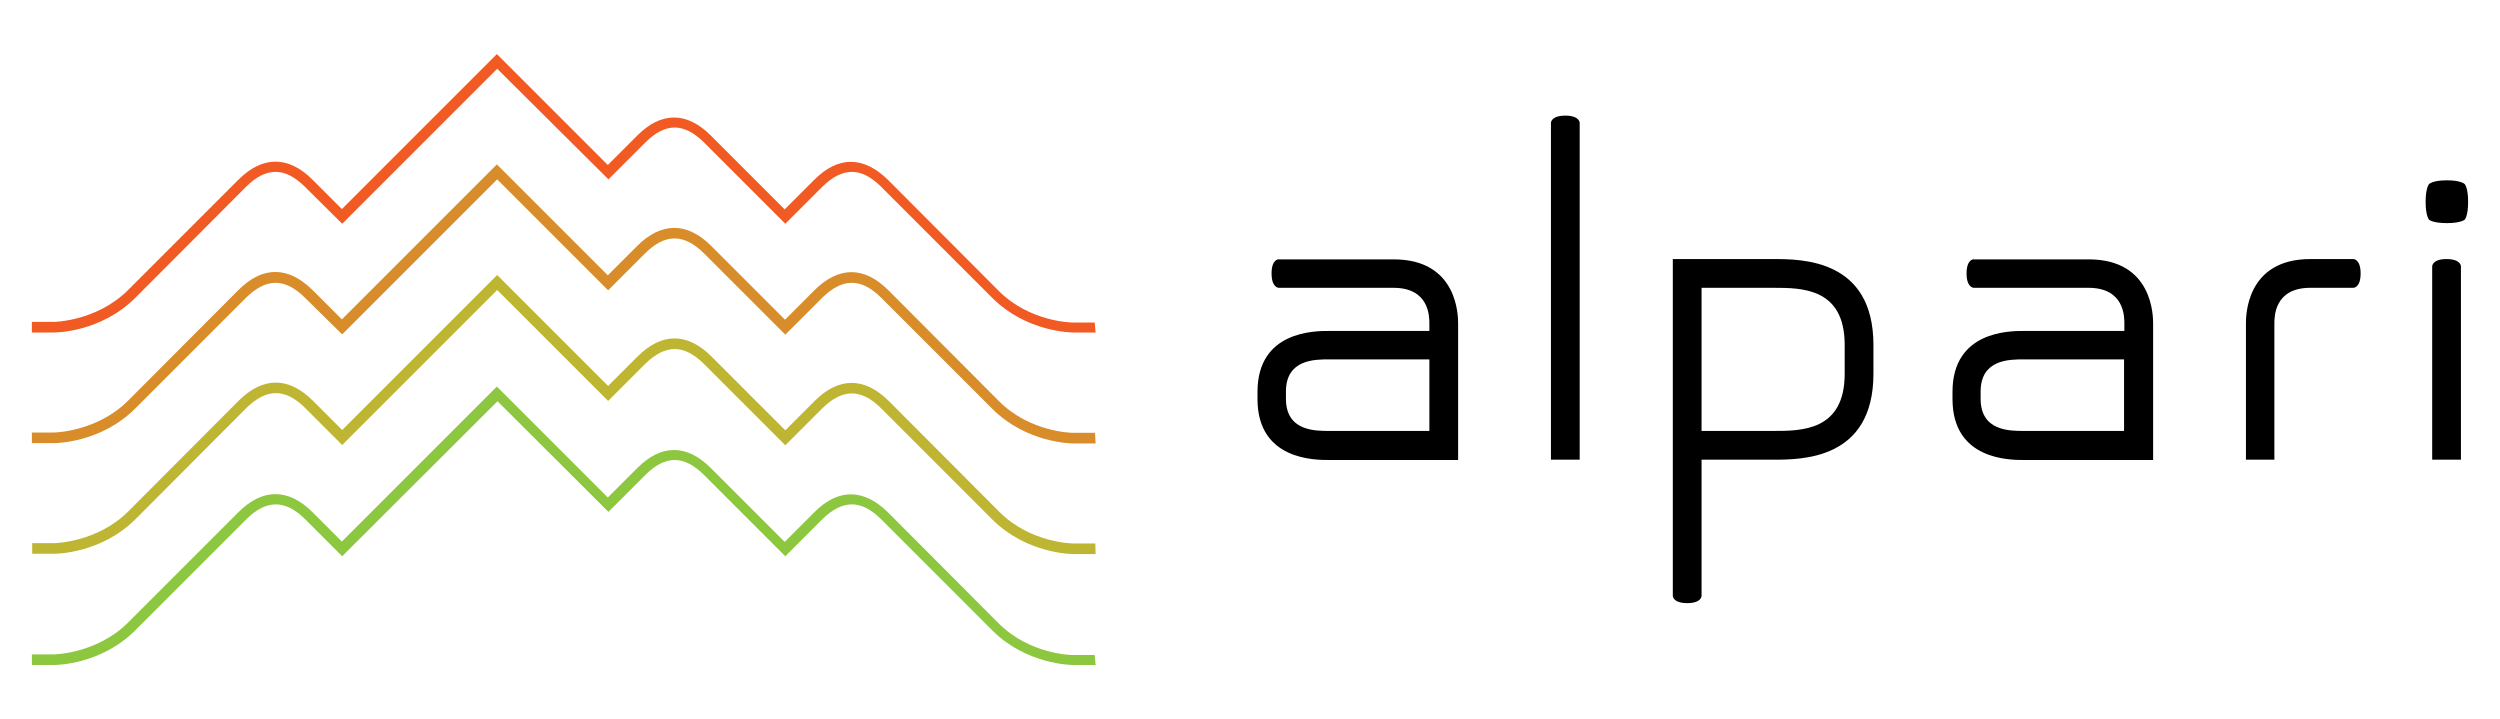 <svg xmlns="http://www.w3.org/2000/svg" viewBox="0 0 800 230" style="enable-background:new 0 0 800 230" xml:space="preserve"><path d="M406.9 87.5c0 4.6 2.3 4.6 2.3 4.6h36.7c11.5 0 11.5 9.2 11.5 11.5v2.3h-32.1c-4.6 0-22.9 0-22.9 19.5v2.3c0 19.5 18.3 19.5 22.9 19.5h41.3v-43.6c0-2.3 0-20.6-20.6-20.6h-36.7c-.1-.1-2.4-.1-2.4 4.5zm18.4 50.4c-4.6 0-13.8 0-13.8-10.3v-2.3c0-10.3 9.2-10.3 13.8-10.3h32.1v22.9h-32.1zm204-50.4c0 4.6 2.3 4.6 2.3 4.6h36.7c11.5 0 11.5 9.2 11.5 11.5v2.3h-32.1c-4.6 0-22.9 0-22.9 19.5v2.3c0 19.5 18.3 19.5 22.9 19.5H689v-43.6c0-2.3 0-20.6-20.6-20.6h-36.7c-.1-.1-2.4-.1-2.4 4.5zm18.3 50.4c-4.6 0-13.8 0-13.8-10.3v-2.3c0-10.3 9.2-10.3 13.8-10.3h32.1v22.9h-32.1zm80.3 9.2h-9.2v-43.6c0-2.3 0-20.6 20.6-20.6h13.8s2.3 0 2.3 4.6-2.3 4.6-2.3 4.6h-13.8c-11.5 0-11.5 9.2-11.5 11.5v43.5zm-188 45.9c4.6 0 4.6-2.3 4.6-2.3v-43.6h22.9c9.2 0 32.1 0 32.1-27.5v-9.2c0-27.5-22.9-27.5-32.1-27.5h-32.1v107.8s0 2.3 4.6 2.3zm27.5-100.9c9.2 0 22.9 0 22.9 18.3v9.2c0 18.3-13.8 18.3-22.9 18.3h-22.9V92.1h22.9zm-71.1 55h9.2V39.3s0-2.3-4.6-2.3-4.6 2.3-4.6 2.3v107.8zm282 0h9.2V85.2s0-2.3-4.6-2.3-4.6 2.3-4.6 2.3v61.9zm11.5-82.5c0 4.6-1.1 5.7-1.1 5.7s-1.2 1.1-5.7 1.1c-4.6 0-5.7-1.1-5.7-1.1s-1.1-1.1-1.1-5.7 1.1-5.7 1.1-5.7 1.1-1.2 5.7-1.2 5.7 1.2 5.7 1.2 1.1 1.1 1.1 5.7z"/><path d="M350.6 212.8h-7.1c-.6 0-15-.1-26-11.1L282 166.2c-6.4-6.4-12.4-6.4-18.9 0L251.3 178l-26-26c-3.2-3.2-6.4-4.8-9.4-4.8-3.1 0-6.2 1.6-9.4 4.8l-11.8 11.8-35.5-35.4-49.7 49.6-11.8-11.8c-6.4-6.4-12.5-6.4-18.9 0l-35.5 35.5c-11 11-25.4 11.1-26 11.1h-7.1v-3.4h7.1c.1 0 13.6-.2 23.6-10.1l35.4-35.4c7.7-7.7 16-7.7 23.7 0l9.4 9.4 49.6-49.6 35.5 35.5 9.4-9.4c3.9-3.9 7.8-5.8 11.8-5.8 4 0 8 2 11.8 5.8l23.6 23.6 9.4-9.4c7.7-7.8 15.9-7.7 23.7 0l35.4 35.5c10 10 23.5 10.1 23.6 10.1h7.1l.3 3.2z" style="fill:#8dc63f"/><path d="M350.6 177.3h-7.1c-.6 0-15-.1-26-11.1L282 130.7c-6.4-6.4-12.4-6.4-18.9 0l-11.8 11.8-26-26c-6.4-6.4-12.4-6.4-18.9 0l-11.8 11.8-35.5-35.5-49.6 49.6-11.8-11.8c-6.4-6.4-12.4-6.4-18.9 0l-35.4 35.5c-11 11-25.4 11.1-26 11.1h-7.1v-3.4h7.1c.1 0 13.6-.2 23.6-10.1l35.4-35.5c7.8-7.7 15.9-7.7 23.7 0l9.4 9.4L159.1 88l35.5 35.5 9.4-9.4c7.7-7.7 15.9-7.8 23.7 0l23.6 23.6 9.4-9.4c7.7-7.7 15.9-7.7 23.7 0l35.4 35.5c10 10 23.5 10.1 23.6 10.1h7.1l.1 3.4z" style="fill:#beb632"/><path d="M350.6 141.9h-7.1c-.6 0-15-.1-26-11.1L282 95.3c-6.4-6.4-12.4-6.4-18.9 0l-11.8 11.8-26-26c-6.4-6.4-12.5-6.4-18.9 0l-11.8 11.8-35.5-35.5-49.6 49.6-11.9-11.7c-6.4-6.4-12.4-6.4-18.9 0l-35.4 35.4c-11 11-25.4 11.1-26 11.1h-7.1v-3.4h7.1c.1 0 13.6-.2 23.6-10.1l35.4-35.5c7.7-7.7 15.9-7.7 23.7 0l9.4 9.4L159 52.6l35.5 35.5 9.4-9.4c7.7-7.7 16-7.7 23.7 0l23.6 23.6 9.4-9.4c7.7-7.7 15.9-7.8 23.7 0l35.4 35.5c10 10 23.5 10.1 23.6 10.1h7.1l.2 3.4z" style="fill:#d88d2a"/><path d="M350.6 106.4h-7.1c-.6 0-15-.1-26-11.1L282 59.8c-6.4-6.4-12.4-6.4-18.9 0l-11.8 11.8-26-26c-3.2-3.2-6.4-4.8-9.4-4.8-3.1 0-6.2 1.6-9.4 4.8l-11.8 11.8L159.1 22l-49.6 49.6-11.9-11.8c-6.4-6.4-12.5-6.4-18.9 0L43.3 95.3c-11 11-25.4 11.1-26 11.1h-7.1V103h7.1c.1 0 13.6-.2 23.6-10.1l35.4-35.4c7.7-7.7 16-7.7 23.7 0l9.4 9.4L159 17.3l35.5 35.5 9.4-9.4c3.9-3.9 7.8-5.8 11.8-5.8 4 0 8 2 11.8 5.8L251.1 67l9.4-9.4c7.7-7.8 15.9-7.7 23.7 0l35.4 35.5c10 10 23.5 10.1 23.6 10.1h7.1l.3 3.2z" style="fill:#f15a22"/></svg>